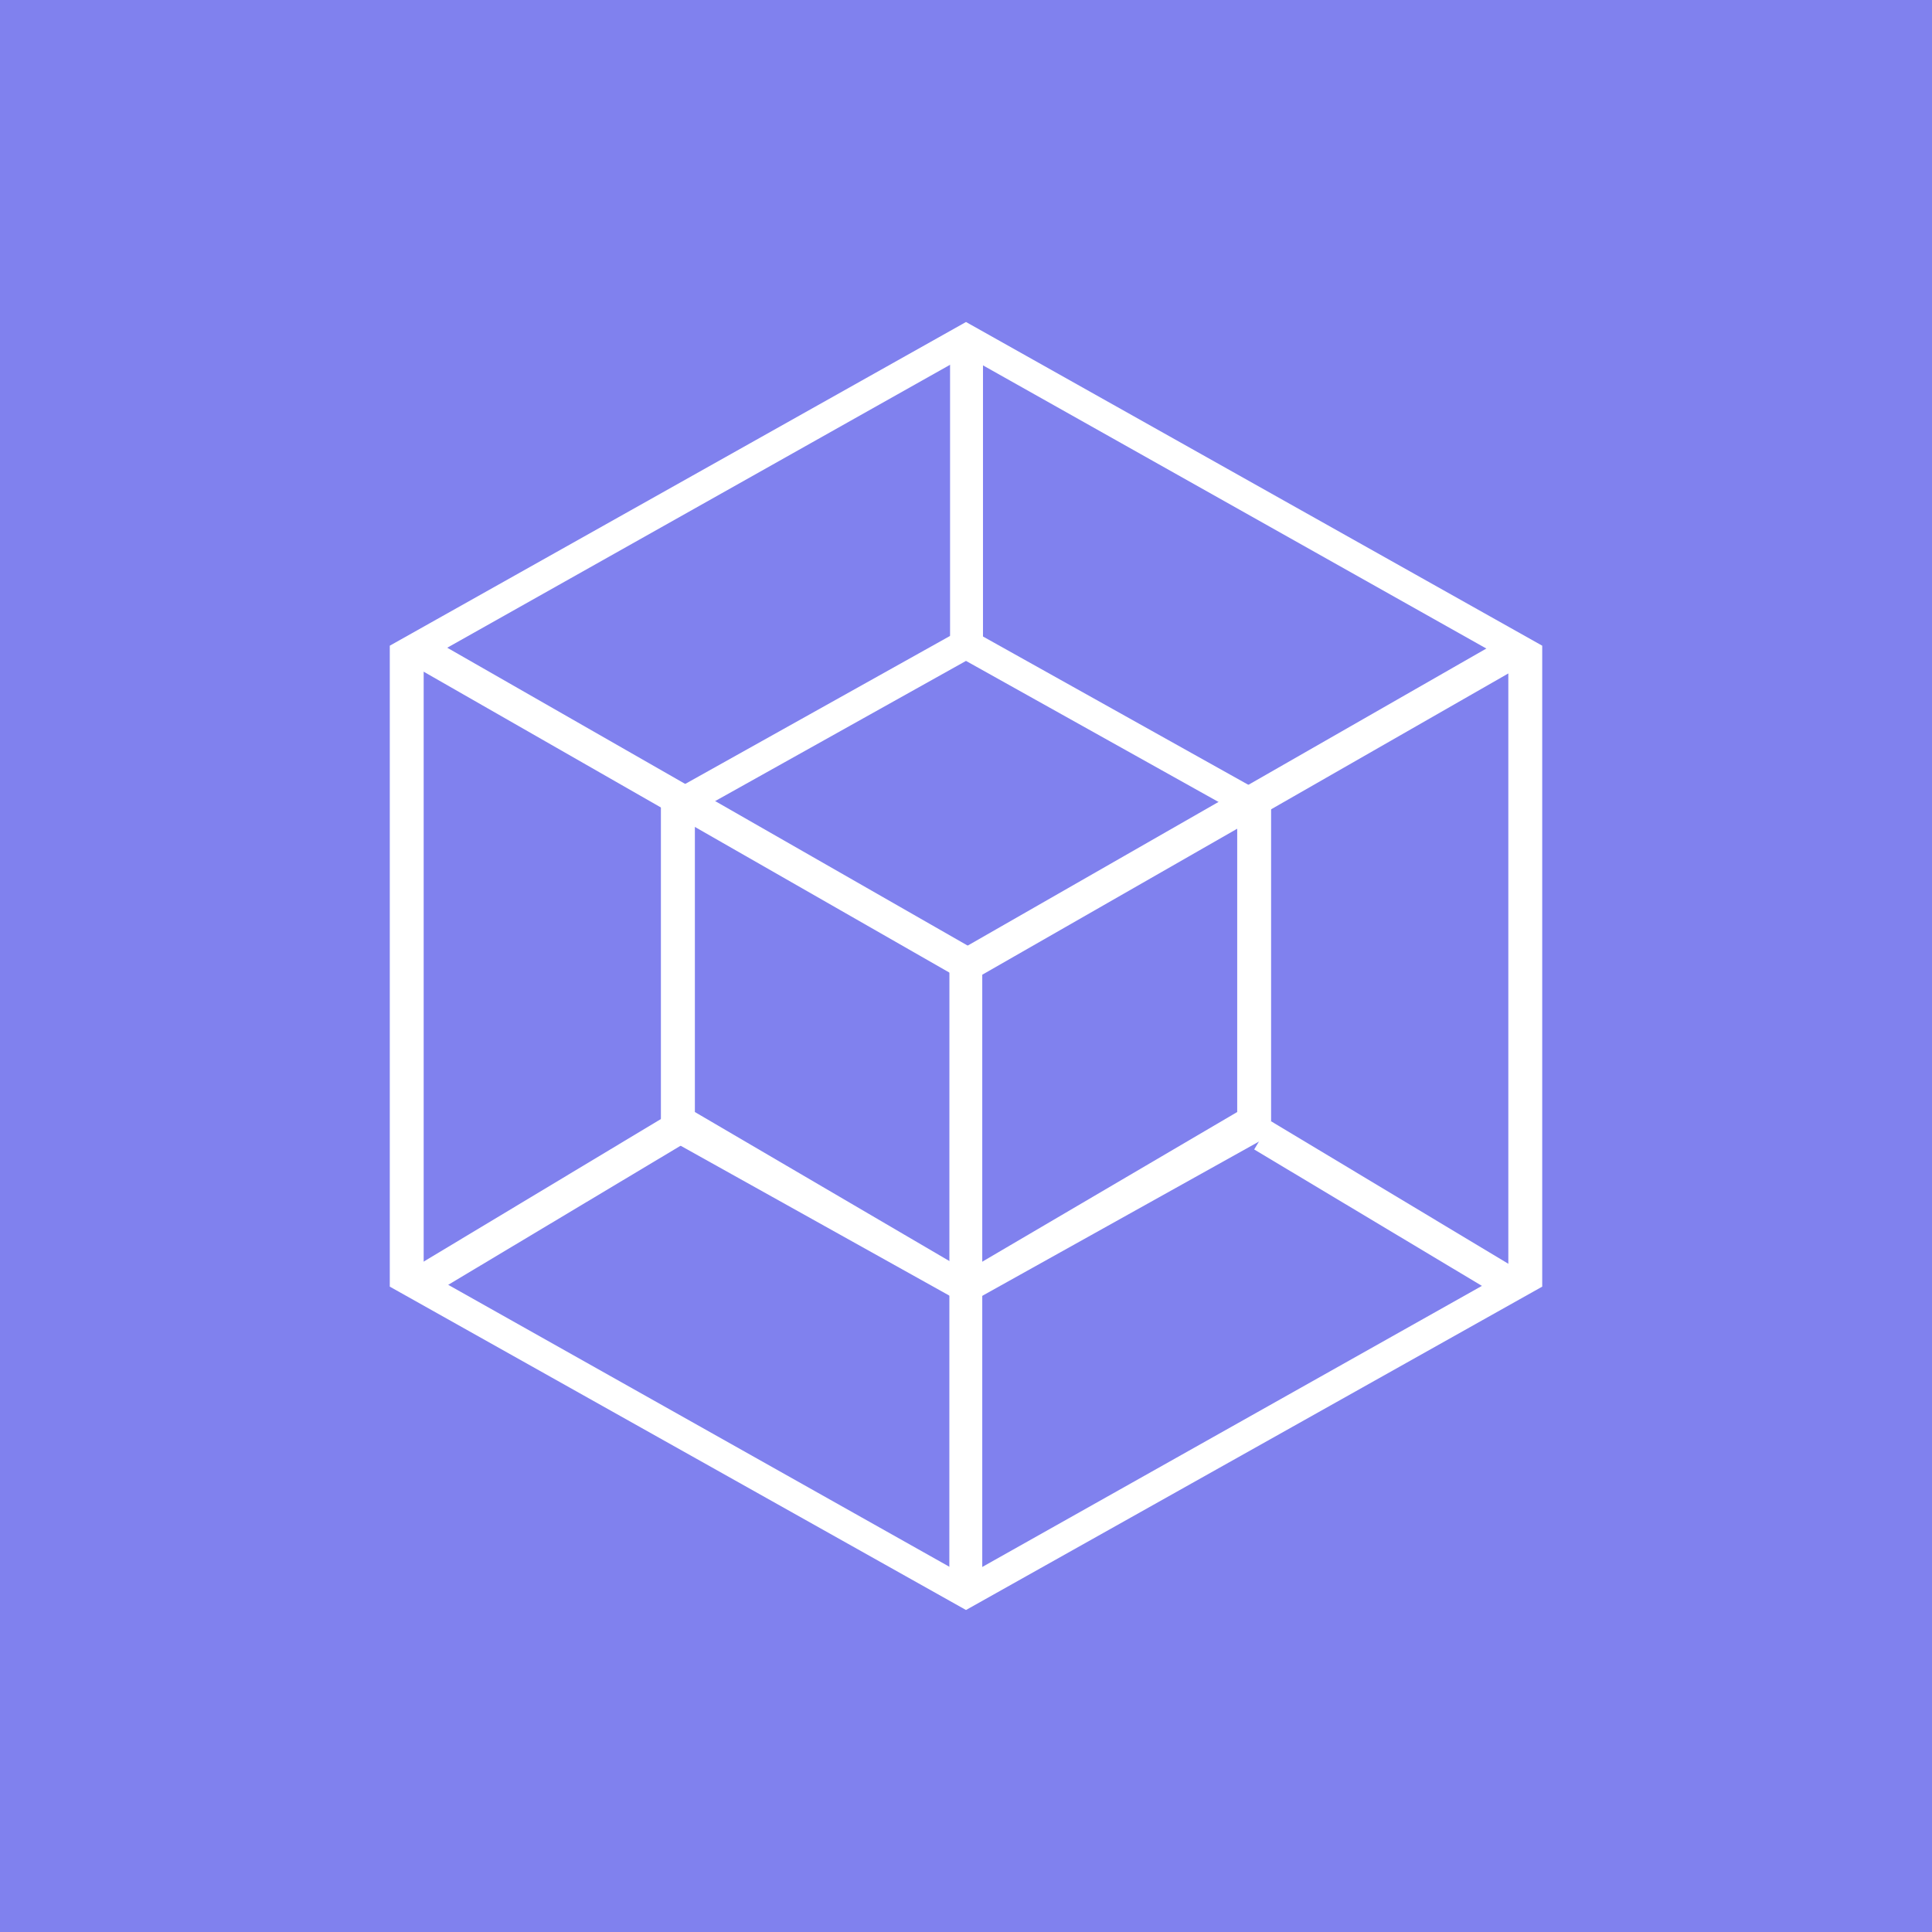 <svg xmlns="http://www.w3.org/2000/svg" width="24" height="24" fill="none" viewBox="0 0 24 24">
    <rect x="0" y="0" width="24" height="24" fill="#333333" stroke="none"/>
    <g clip-path="url(#FIDA__a)">
        <path fill="#8081EE" d="M24 0H0v24h24z"/>
        <path fill="#fff" d="M11.802 4.278h.409v3.663h-.409zM8.27 13.865l.214.35-3.094 1.852-.21-.345zm7.52.064-.21.35 3.14 1.881.21-.345z"/>
        <path fill="#fff" fill-rule="evenodd" d="M8.21 9.907 12 7.789l3.79 2.118v4.19L12 16.21l-3.79-2.114zm.422.185L12 8.21l3.369 1.882v3.722l-3.364 1.975-3.373-1.975z" clip-rule="evenodd"/>
        <path fill="#fff" d="M11.794 11.878h.408v8h-.409z"/>
        <path fill="#fff" d="m12.252 11.879-.21.345L5.09 8.245 5.3 7.9z"/>
        <path fill="#fff" d="m11.79 11.879.21.345 6.948-3.979-.211-.345z"/>
        <path fill="#fff" fill-rule="evenodd" d="M4.842 8.021 12 4l7.158 4.021v7.962L12 20l-7.158-4.017zm.421.19L12 4.42l6.737 3.79v7.579L12 19.579l-6.737-3.79z" clip-rule="evenodd"/>
    </g>
    <defs>
        <clipPath id="FIDA__a">
            <path fill="#fff" d="M0 0h24v24H0z"/>
        </clipPath>
    </defs>
</svg>
